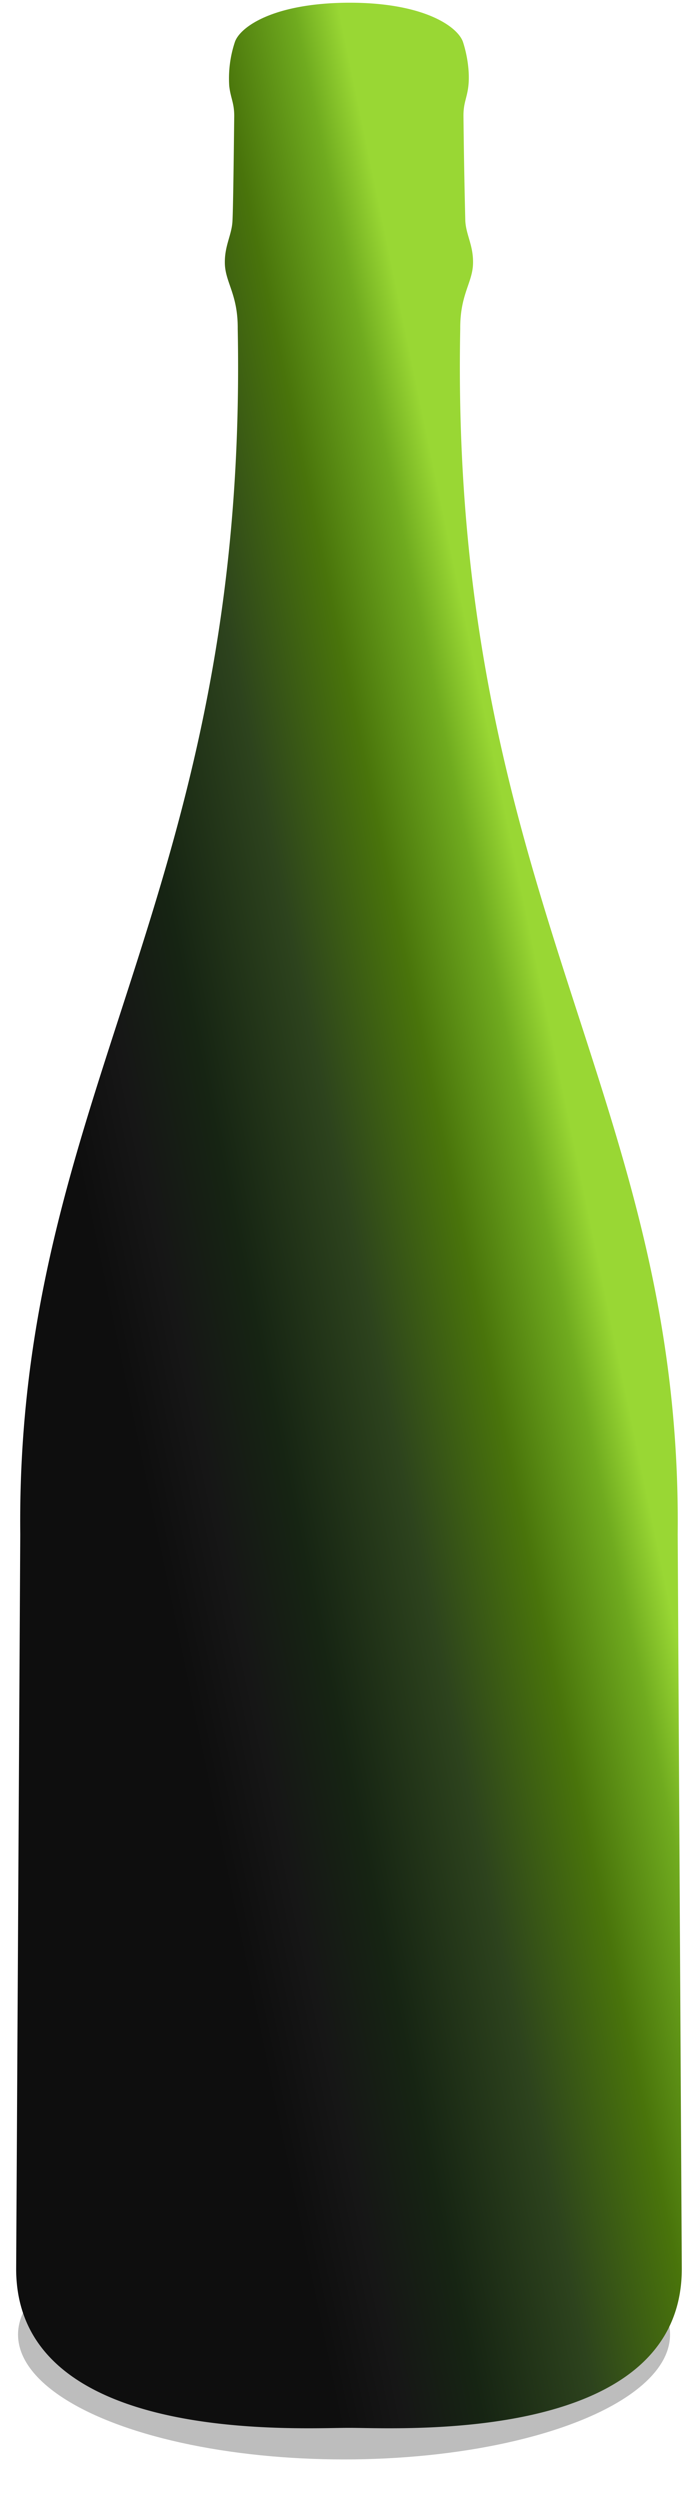 <svg xmlns="http://www.w3.org/2000/svg" xmlns:xlink="http://www.w3.org/1999/xlink" version="1.0" viewBox="0 0 78.78 285.95"><defs><linearGradient id="a"><stop offset="0" stop-color="#0e0e0e"/><stop offset=".13" stop-color="#161616"/><stop offset=".29" stop-color="#162413"/><stop offset=".52" stop-color="#2d431d"/><stop offset=".74" stop-color="#49740b"/><stop offset=".91" stop-color="#70ab1f"/><stop offset="1" stop-color="#99d734"/></linearGradient><linearGradient xlink:href="#a" id="c" x1="1285.98" x2="1341.04" y1="1029.88" y2="1018.44" gradientUnits="userSpaceOnUse"/><filter id="b" width="1.06" height="1.33" x="-.03" y="-.16"><feGaussianBlur stdDeviation="1.29"/></filter></defs><g transform="translate(-613.95 -413.64)"><ellipse cx="26.77" cy="274.46" color="#000" filter="url(#b)" opacity=".51" overflow="visible" rx="56.22" ry="9.52" style="marker:none" transform="matrix(.664 0 0 1.5 635.57 268.97)"/><path fill="url(#c)" d="M1311.39 869.85c-8.66.05-12.46 2.82-13 4.54a13.18 13.18 0 0 0-.63 5c.16 1.4.58 1.92.57 3.46-.02 1.55-.11 10.3-.2 11.94-.07 1.65-.95 2.87-.87 5 .1 2.13 1.5 3.49 1.47 7.35 1.25 64.99-25.43 87.42-24.9 137.87l-.47 84c-.04 20.1 32.18 18.22 37.97 18.22h.28c5.78 0 38 1.88 37.97-18.22l-.47-84c.52-50.45-26.15-72.88-24.9-137.87-.03-3.86 1.37-5.22 1.46-7.35.09-2.13-.8-3.35-.88-5a816.3 816.3 0 0 1-.21-11.94c-.02-1.54.4-2.06.56-3.46.16-1.41-.05-3.28-.6-5-.53-1.72-4.34-4.54-13-4.54z" overflow="visible" style="marker:none" transform="translate(-657.56 -455.9)"/></g></svg>